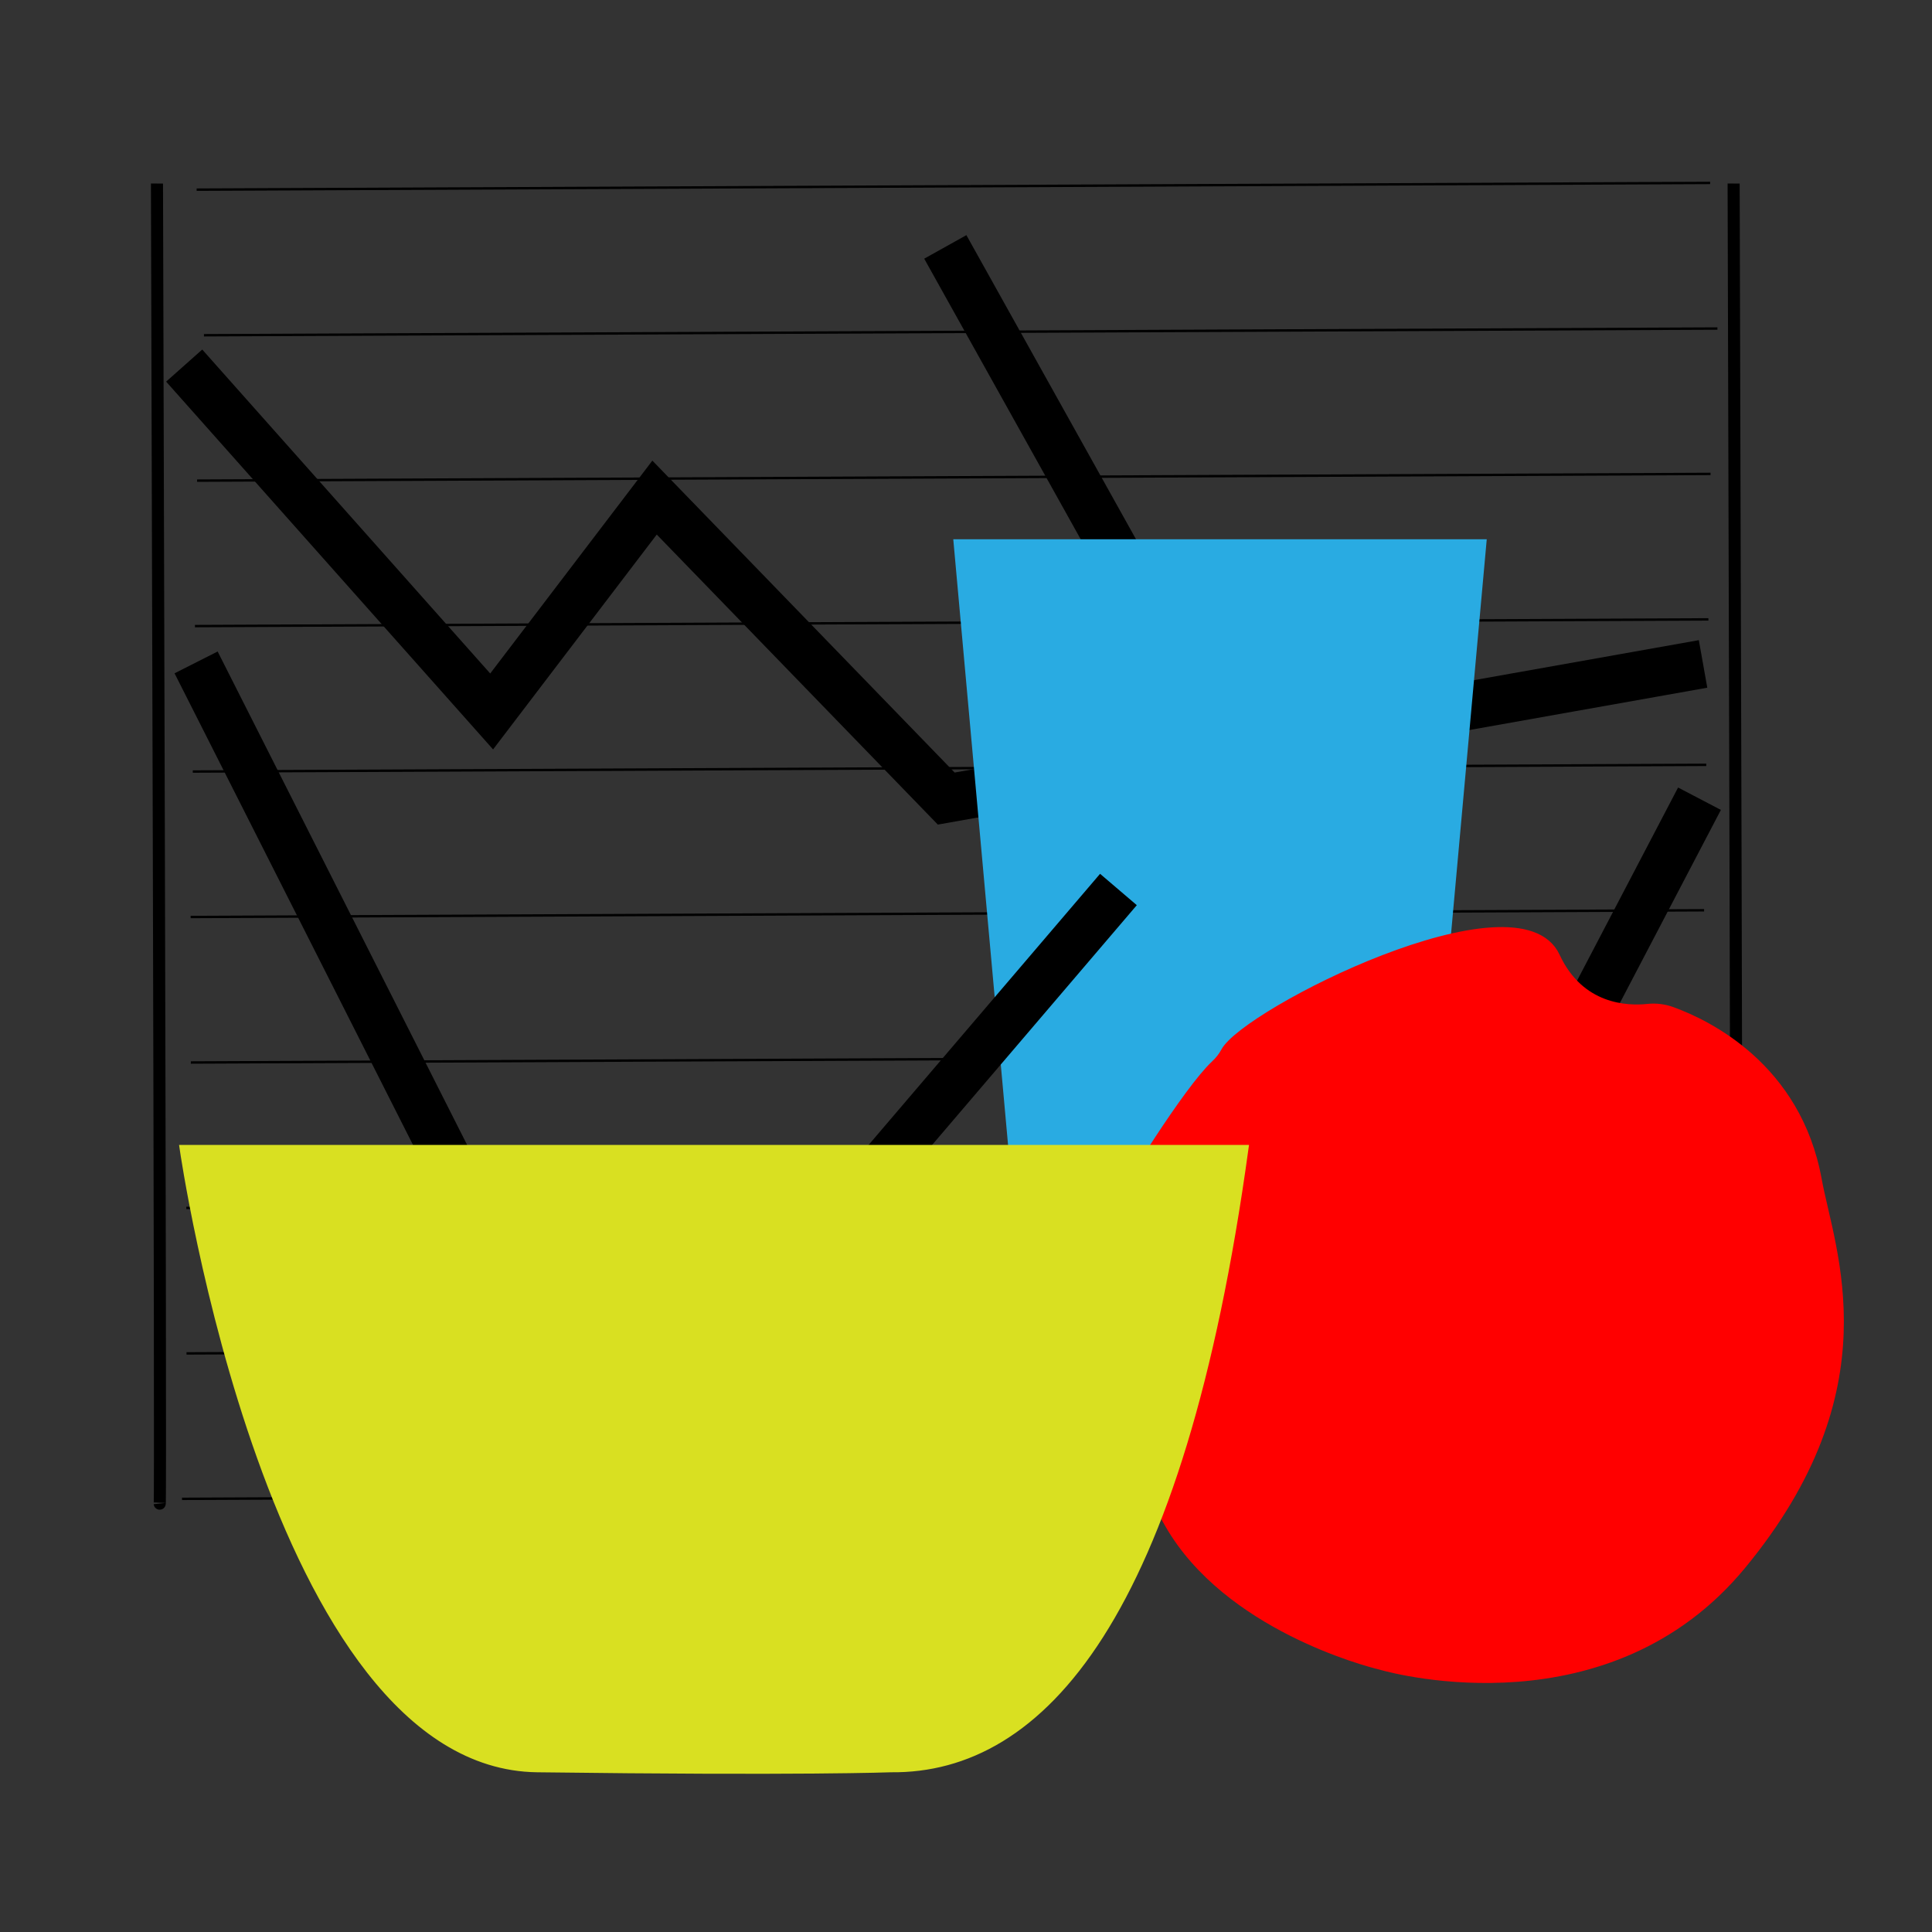 <?xml version="1.0" encoding="utf-8"?>
<!-- Generator: $$$/GeneralStr/196=Adobe Illustrator 27.6.0, SVG Export Plug-In . SVG Version: 6.00 Build 0)  -->
<svg version="1.1" xmlns="http://www.w3.org/2000/svg" xmlns:xlink="http://www.w3.org/1999/xlink" x="0px" y="0px"
	 viewBox="0 0 800 800" style="enable-background:new 0 0 800 800;" xml:space="preserve">
<rect x="0" y="0" width="800" height="800" fill="#333333" stroke="none"/>
<style type="text/css">
	.st0{fill:none;stroke:#000000;stroke-miterlimit:10;}
	.st1{stroke:#000000;stroke-width:5;stroke-miterlimit:10;}
	.st2{fill:none;stroke:#000000;stroke-width:20;stroke-miterlimit:10;}
	.st3{fill:#29ABE2;stroke:#29ABE2;stroke-width:3;stroke-miterlimit:10;}
	.st4{fill:#FFFFFF;stroke:#000000;stroke-width:3;stroke-miterlimit:10;}
	.st5{fill:#FF0000;stroke:#FF0000;stroke-width:3;stroke-miterlimit:10;}
	.st6{fill:#D9E021;stroke:#D9E021;stroke-width:3;stroke-miterlimit:10;}
</style>
	<g id="Ebene_6">
	<line class="st0" x1="81.43" y1="78.53" x2="708.13" y2="75.75"/>
		<line class="st0" x1="84.45" y1="138.82" x2="711.14" y2="136.04"/>
		<line class="st0" x1="79.02" y1="439.96" x2="705.71" y2="437.18"/>
		<line class="st0" x1="77.24" y1="560.42" x2="703.93" y2="557.64"/>
		<line class="st0" x1="75.37" y1="620.64" x2="702.06" y2="617.86"/>
		<line class="st0" x1="81.61" y1="199.02" x2="708.3" y2="196.24"/>
		<line class="st0" x1="77.15" y1="500.17" x2="703.84" y2="497.39"/>
		<line class="st0" x1="80.72" y1="259.25" x2="707.41" y2="256.47"/>
		<line class="st0" x1="79.83" y1="319.48" x2="706.52" y2="316.7"/>
		<line class="st0" x1="78.94" y1="379.71" x2="705.63" y2="376.93"/>
</g>
	<g id="Ebene_1">
	<path class="st1" d="M65,76c-0.01,8.64,1.73,552.59,1.12,546.59"/>
		<path class="st1" d="M717.86,76c-0.01,8.64,1.73,552.59,1.12,546.59"/>
		<polyline class="st2" points="391.43,102.24 532.89,355.88 625.37,480.51 703.72,330.73 	"/>
		<polyline class="st2" points="76.27,151.38 203.58,294.6 271.04,206.04 391.82,330.67 705.2,274.92 	"/>
</g>
	<g id="Ebene_3">
	<path class="st3" d="M396.37,224.8h217.62l-32.64,360.78H429.01c-7.02-77.62-14.05-155.24-21.07-232.86
		C404.09,310.08,400.23,267.44,396.37,224.8z"/>
		<path class="st4" d="M265.76,428.58"/>
</g>
	<g id="Ebene_5">
	<polyline class="st2" points="81.2,274.29 253.12,614.3 463.12,368.32 	"/>
</g>
	<g id="Ebene_2">
	<path class="st5" d="M502.86,440.67c1.66-1.55,3.12-3.32,4.18-5.33c8.59-16.18,121.64-73.29,137.38-39.4
		c10.03,21.61,29.43,22.15,37.85,21.25c3.42-0.36,6.88,0.07,10.12,1.24c14.74,5.34,51.91,23.25,60.44,69.97
		c5.45,29.87,29.26,86.46-31.44,159.95c-55.1,66.73-143,43.47-149.41,41.66c-0.25-0.07-0.49-0.13-0.74-0.2
		c-5.15-1.26-63.02-16.25-87.35-58.49c-44.36-77.03-23.68-122.51-20.34-132.76C465.17,493.62,491.59,451.19,502.86,440.67z"/>
</g>
	<g id="Ebene_4">
	<path class="st6" d="M75.88,475.59c0,0,36.63,255.35,146.53,256.77s146.53,0,146.53,0c62.23,0.66,119.81-62.58,146.53-256.77H75.88
		z"/>
</g>
</svg>
